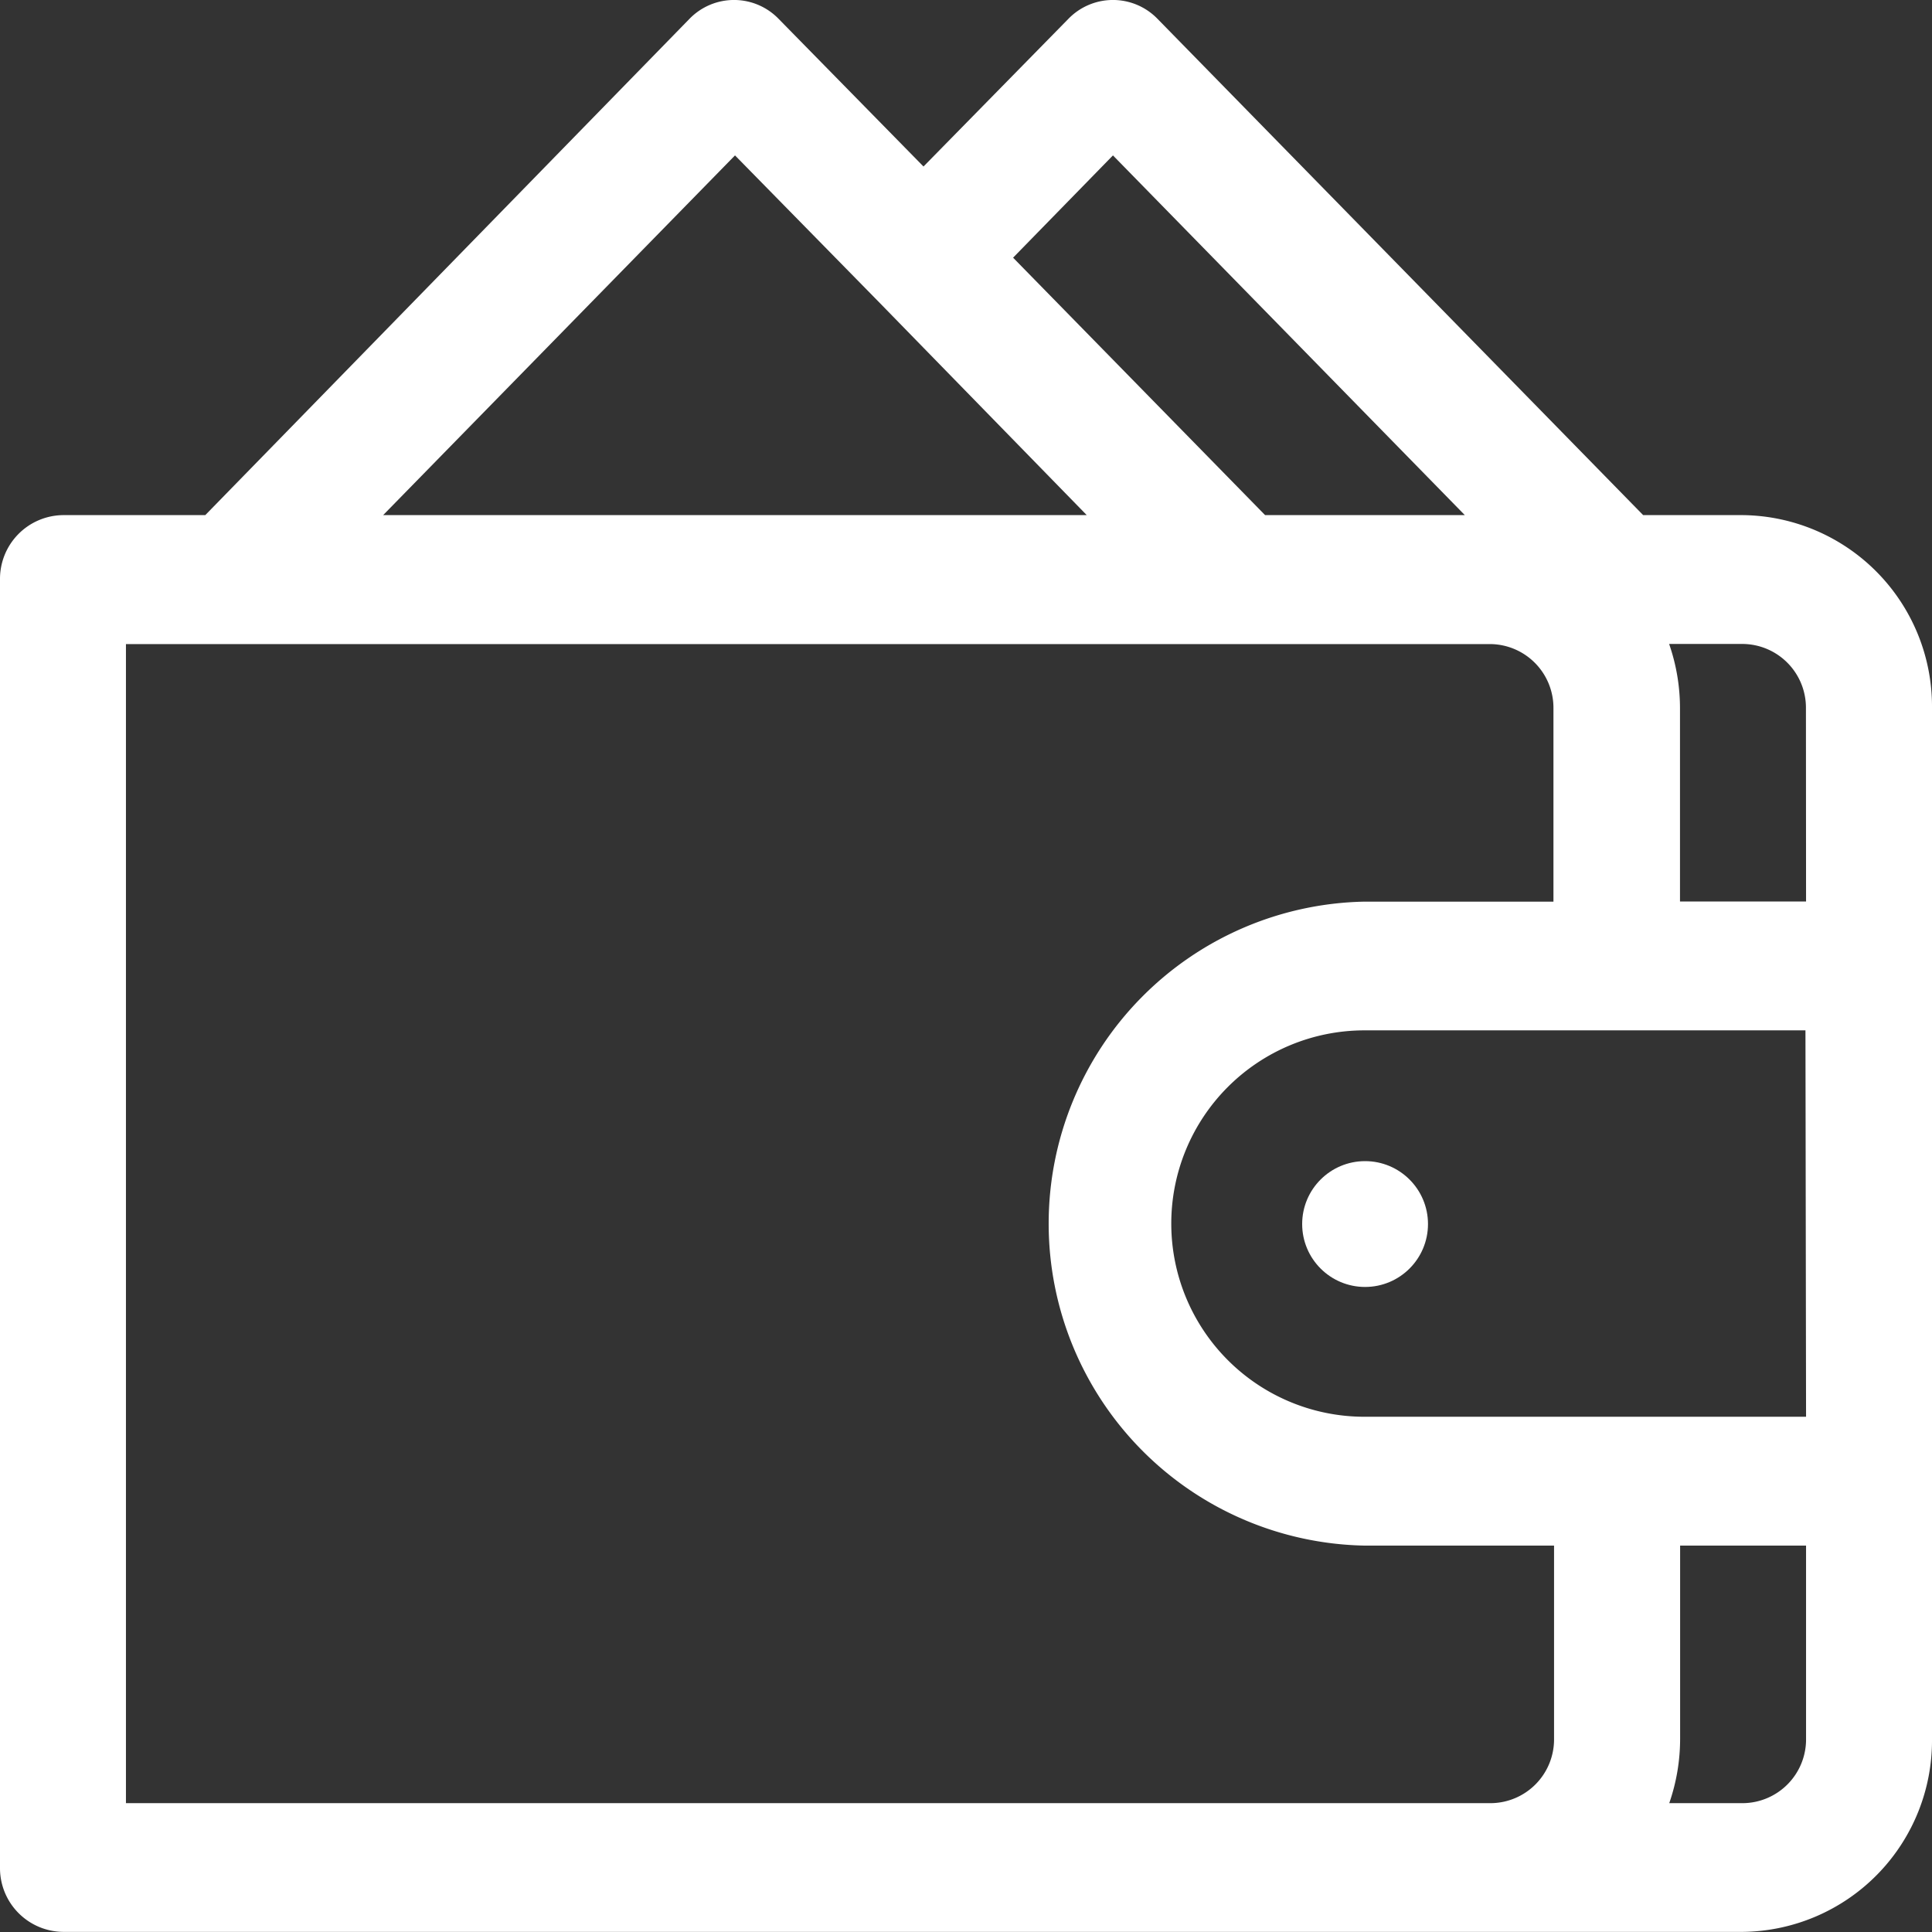 <svg xmlns="http://www.w3.org/2000/svg" width="16" height="16" viewBox="0 0 16 16"><rect x="0" y="0" width="16" height="16" fill="#333333" stroke="none"/><defs><style>.a{fill:#fff;}</style></defs><g transform="translate(0 -5.566)"><g transform="translate(0 5.566)"><path class="a" d="M14.435,9.832h-.827L9.586,5.722a.514.514,0,0,0-.738,0l-1.2,1.223-1.2-1.223a.514.514,0,0,0-.738,0L1.7,9.832H.522A.528.528,0,0,0,0,10.366V21.032a.528.528,0,0,0,.522.533H14.435A1.585,1.585,0,0,0,16,19.966V11.432A1.585,1.585,0,0,0,14.435,9.832ZM9.217,6.853l2.914,2.979H10.477L8.39,7.7Zm-3.13,0,1.2,1.223L9,9.832H3.173ZM12.87,19.966a.528.528,0,0,1-.522.533H1.043V10.9h11.3a.528.528,0,0,1,.522.533v1.6H11.3a2.667,2.667,0,0,0,0,5.333H12.87Zm2.087,0a.528.528,0,0,1-.522.533h-.611a1.625,1.625,0,0,0,.09-.533v-1.6h1.043v1.6Zm0-2.667H11.3a1.6,1.6,0,0,1,0-3.2h3.652Zm0-4.267H13.913v-1.6a1.624,1.624,0,0,0-.09-.533h.611a.528.528,0,0,1,.522.533Z" transform="translate(0 -5.566)"/></g><g transform="translate(10.784 15.182)"><circle class="a" cx="0.521" cy="0.521" r="0.521"/></g></g></svg>